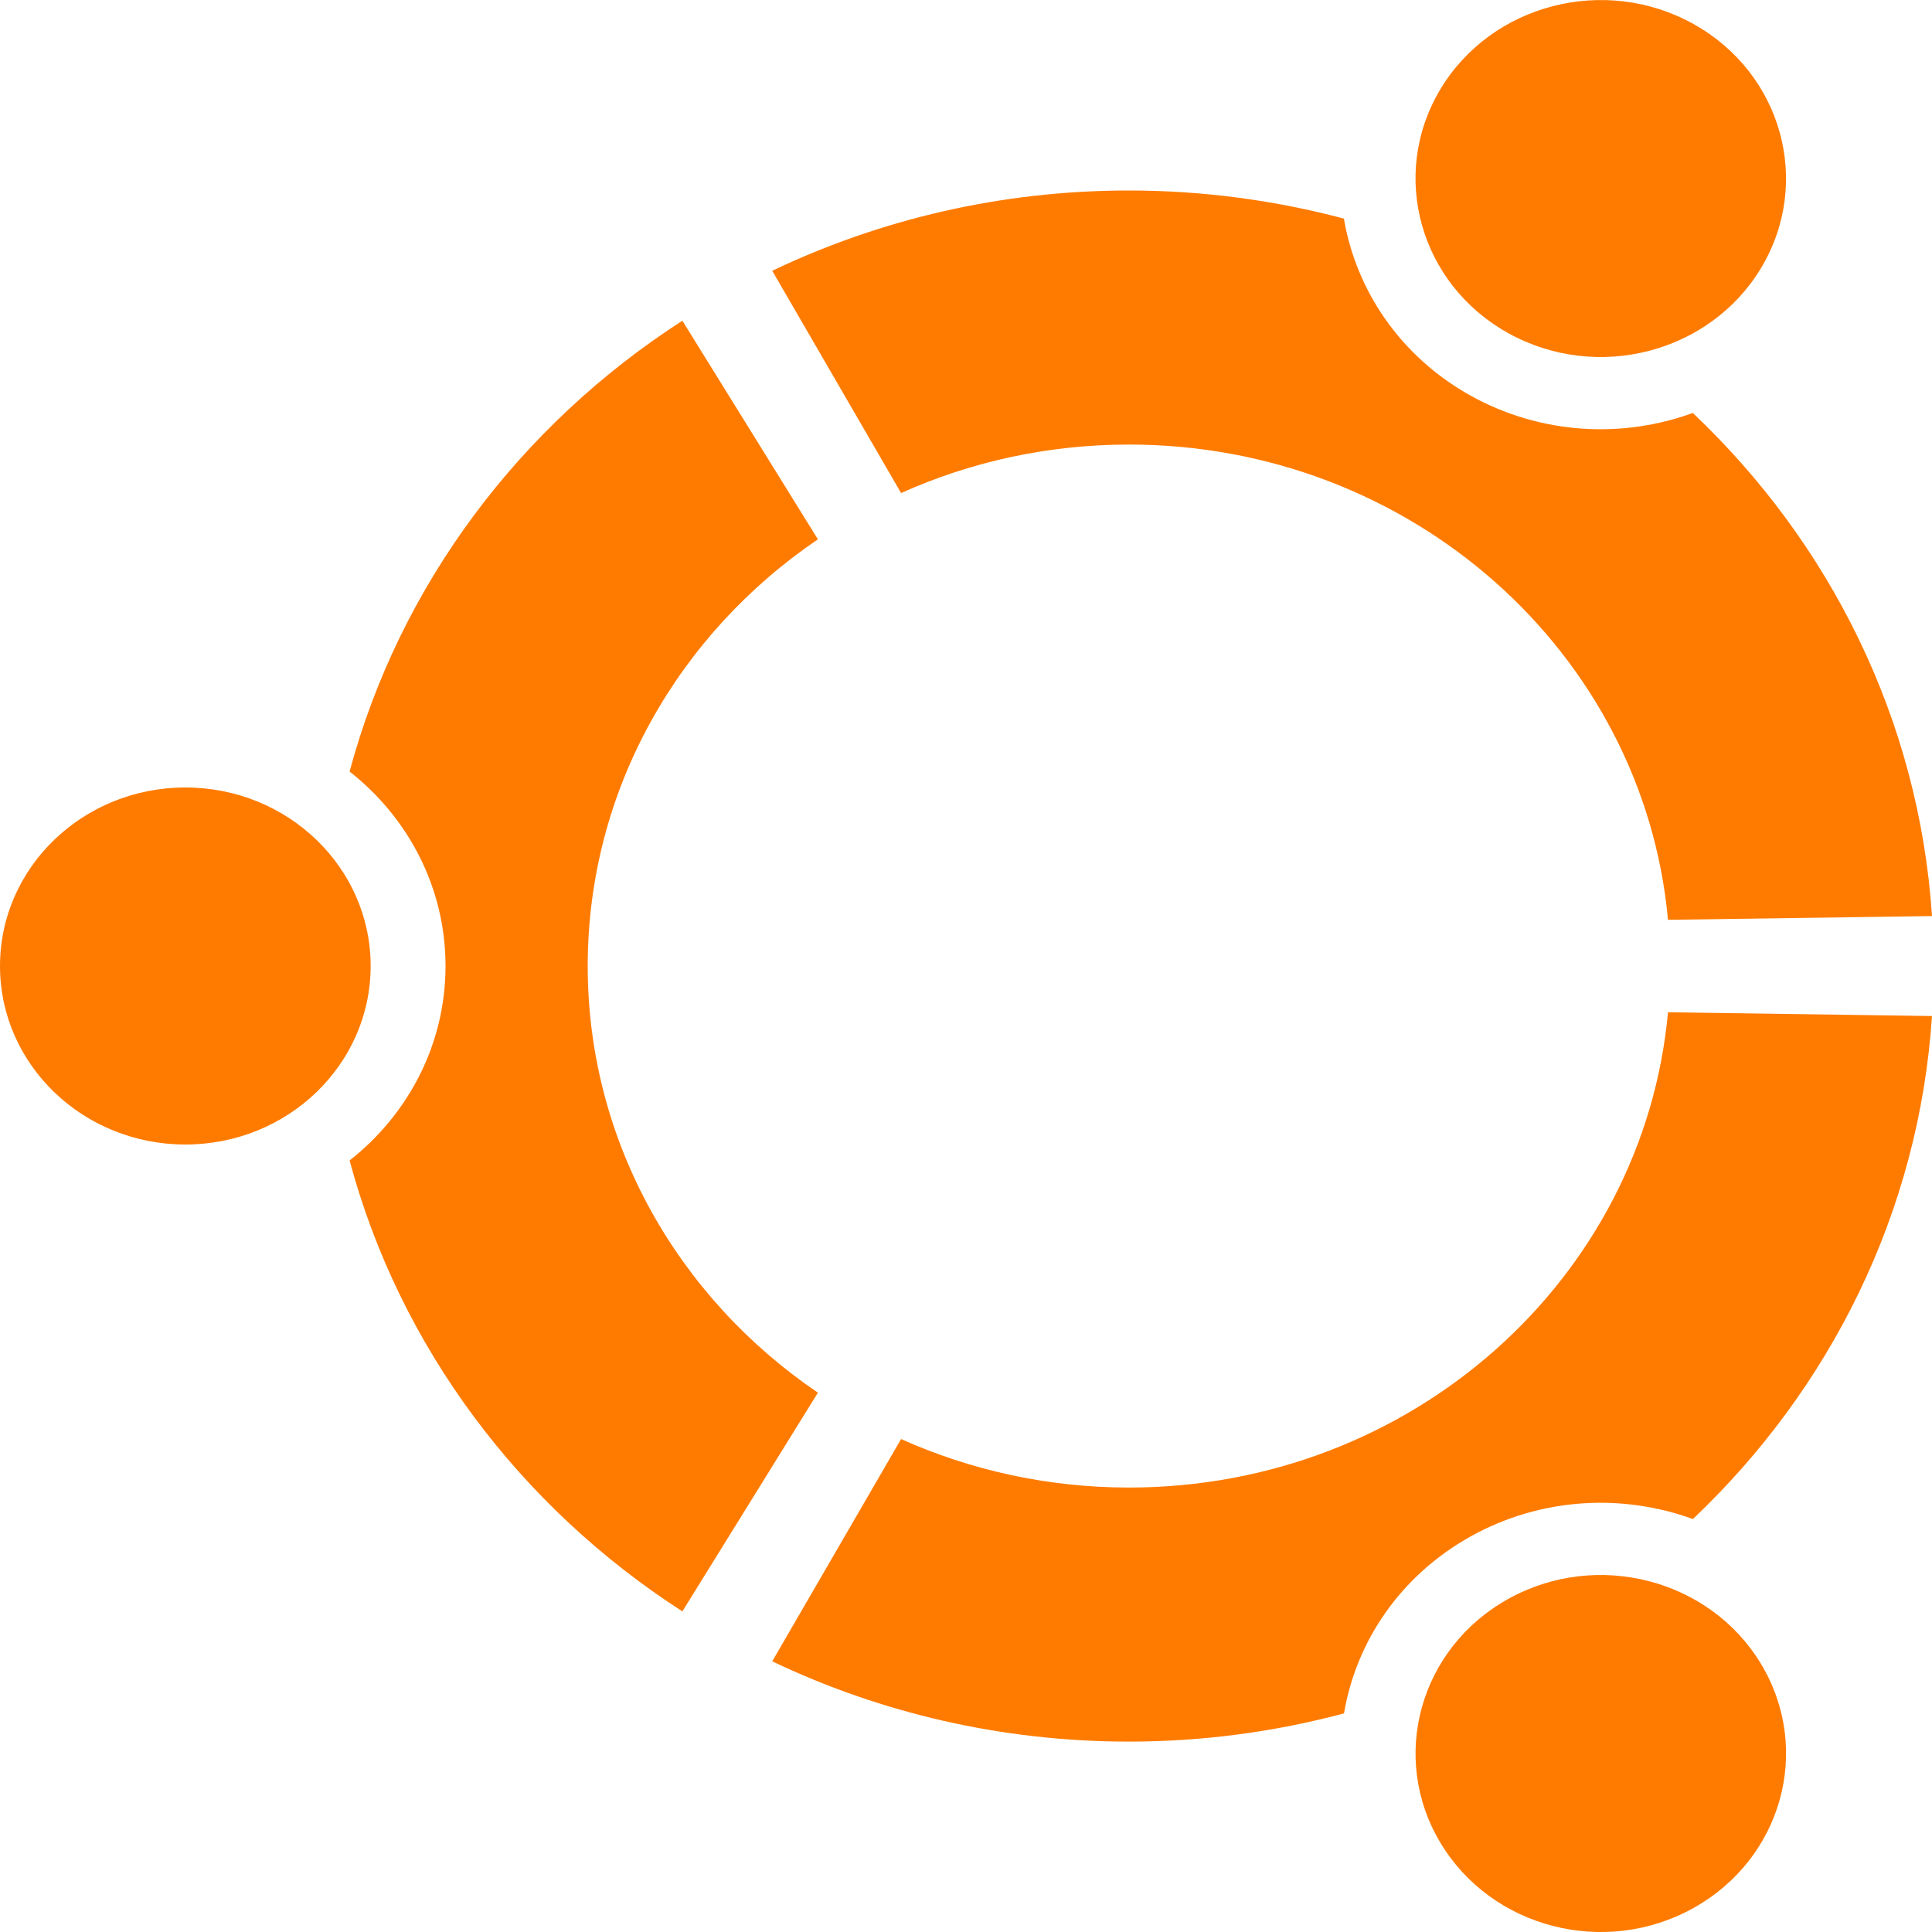 <!DOCTYPE svg PUBLIC "-//W3C//DTD SVG 1.1//EN" "http://www.w3.org/Graphics/SVG/1.1/DTD/svg11.dtd">
<!-- Uploaded to: SVG Repo, www.svgrepo.com, Transformed by: SVG Repo Mixer Tools -->
<svg width="800px" height="800px" viewBox="0 0 20 20" version="1.1" xmlns="http://www.w3.org/2000/svg" xmlns:xlink="http://www.w3.org/1999/xlink" fill="#ffd500" stroke="#ffd500">
<g id="SVGRepo_bgCarrier" stroke-width="0"/>
<g id="SVGRepo_tracerCarrier" stroke-linecap="round" stroke-linejoin="round"/>
<g id="SVGRepo_iconCarrier"> <title>linux_ubuntu [#ff7b00]</title> <desc>Created with Sketch.</desc> <defs> </defs> <g id="Page-1" stroke="none" stroke-width="1" fill="none" fill-rule="evenodd"> <g id="Dribbble-Light-Preview" transform="translate(-300, -7519)" fill="#ff7b00"> <g id="icons" transform="translate(56, 160)"> <path d="M259.612,7362.448 C260.53,7362.958 261.702,7362.656 262.232,7361.772 C262.761,7360.888 262.447,7359.758 261.53,7359.248 C260.613,7358.738 259.44,7359.041 258.91,7359.925 C258.381,7360.808 258.696,7361.938 259.612,7362.448 M255.687,7374.399 C254.844,7374.399 254.044,7374.218 253.328,7373.897 L251.994,7376.198 C253.108,7376.729 254.361,7377.029 255.687,7377.029 C256.458,7377.029 257.205,7376.926 257.913,7376.737 C258.038,7375.994 258.496,7375.311 259.224,7374.905 C259.954,7374.499 260.795,7374.46 261.525,7374.725 C262.943,7373.381 263.865,7371.553 264,7369.518 L261.267,7369.479 C261.015,7372.237 258.614,7374.399 255.687,7374.399 M255.687,7363.602 C258.614,7363.602 261.015,7365.764 261.267,7368.522 L264,7368.483 C263.865,7366.447 262.943,7364.619 261.524,7363.275 C260.795,7363.541 259.953,7363.5 259.224,7363.096 C258.496,7362.69 258.038,7362.006 257.912,7361.263 C257.204,7361.075 256.458,7360.972 255.686,7360.972 C254.361,7360.972 253.108,7361.272 251.994,7361.803 L253.328,7364.104 C254.044,7363.782 254.844,7363.602 255.687,7363.602 M250.084,7369 C250.084,7367.174 251.027,7365.56 252.467,7364.583 L251.064,7362.32 C249.386,7363.401 248.138,7365.053 247.619,7366.987 C248.225,7367.463 248.612,7368.188 248.612,7369 C248.612,7369.812 248.225,7370.537 247.619,7371.013 C248.138,7372.948 249.386,7374.6 251.064,7375.681 L252.467,7373.417 C251.027,7372.44 250.084,7370.827 250.084,7369 M259.613,7375.552 C258.696,7376.062 258.381,7377.192 258.911,7378.076 C259.44,7378.96 260.613,7379.263 261.53,7378.752 C262.447,7378.242 262.762,7377.112 262.232,7376.228 C261.702,7375.345 260.53,7375.042 259.613,7375.552 M245.919,7367.152 C244.859,7367.152 244,7367.979 244,7369 C244,7370.021 244.859,7370.848 245.919,7370.848 C246.978,7370.848 247.837,7370.021 247.837,7369 C247.837,7367.979 246.978,7367.152 245.919,7367.152" id="linux_ubuntu-[#ff7b00]"> </path> </g> </g> </g> </g>
</svg>